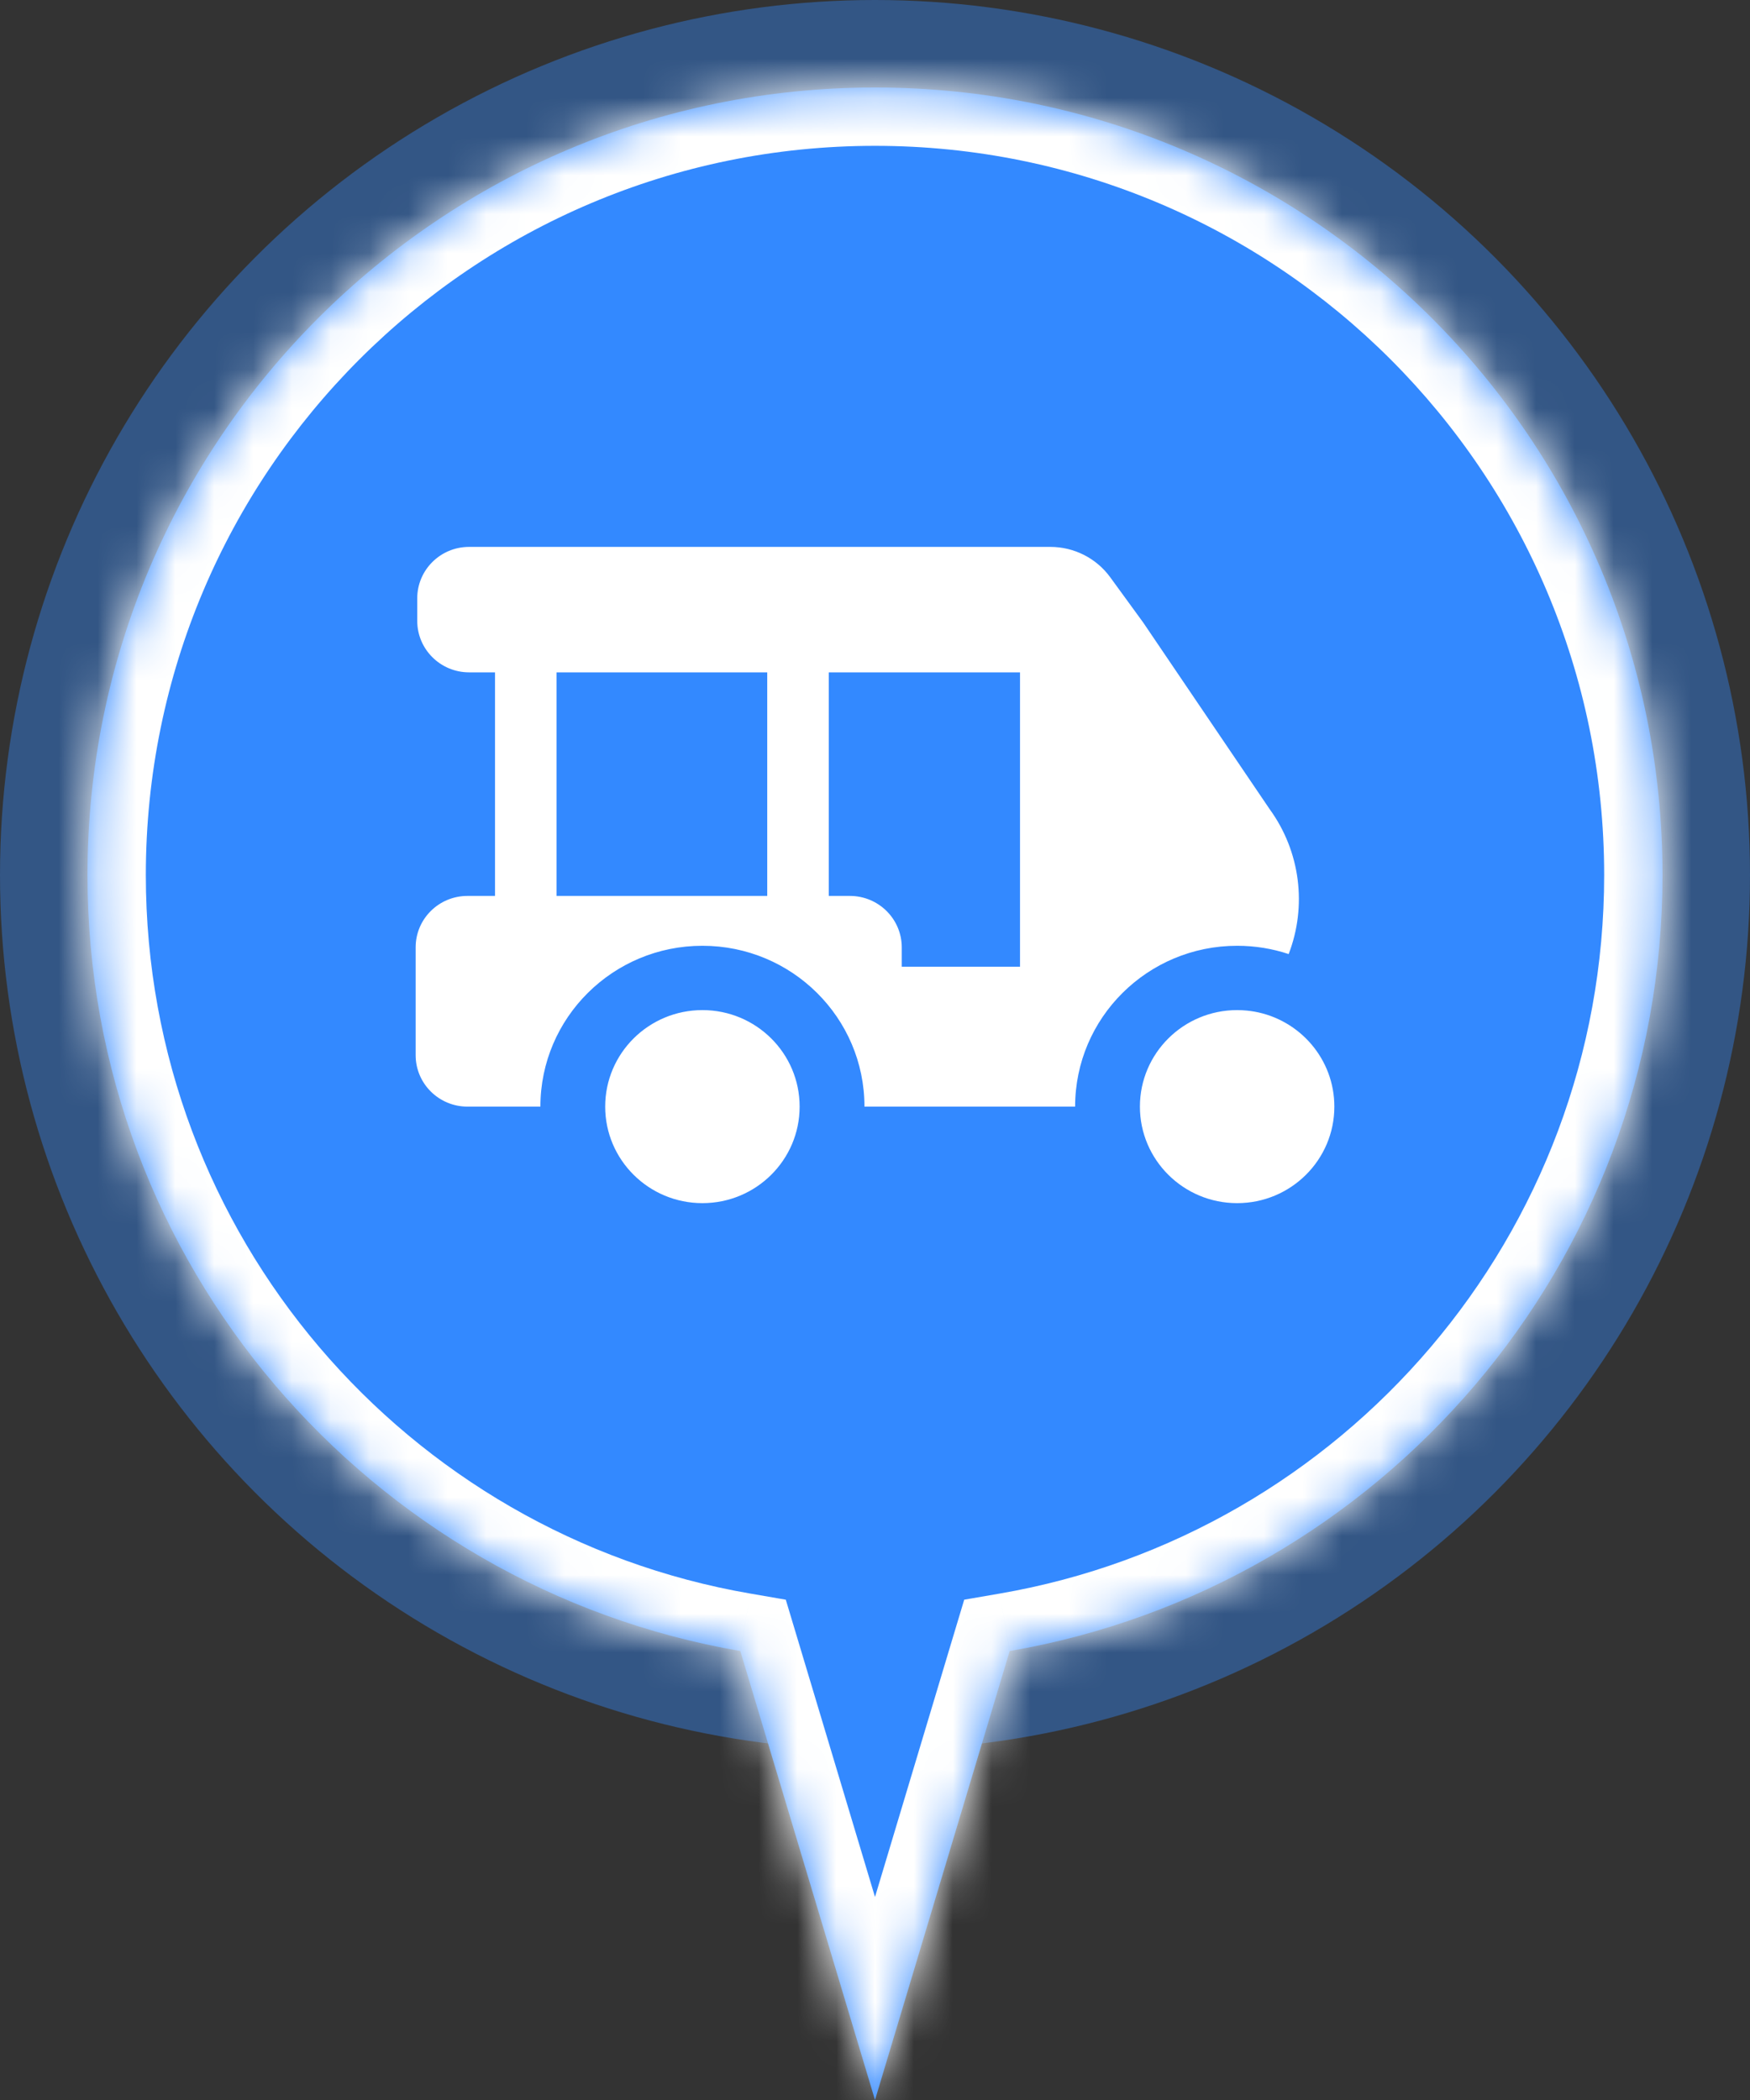 <svg width="45" height="54" viewBox="0 0 45 54" fill="none" xmlns="http://www.w3.org/2000/svg">
<rect x="0" y="0" width="45" height="54" fill="#333333" stroke="none"/>
<g clip-path="url(#clip0_13506_193531)">
<circle opacity="0.4" cx="22.5" cy="22.5" r="22.5" transform="matrix(-1 0 0 1 45 0)" fill="#3389FF"/>
<mask id="path-2-inside-1_13506_193531" fill="white">
<path fill-rule="evenodd" clip-rule="evenodd" d="M19.037 42.455C9.503 40.812 2.25 32.503 2.25 22.5C2.25 11.316 11.316 2.25 22.5 2.25C33.684 2.25 42.75 11.316 42.75 22.5C42.75 32.503 35.497 40.812 25.963 42.455L22.5 54L19.037 42.455Z"/>
</mask>
<path fill-rule="evenodd" clip-rule="evenodd" d="M19.037 42.455C9.503 40.812 2.25 32.503 2.25 22.5C2.25 11.316 11.316 2.25 22.5 2.25C33.684 2.25 42.75 11.316 42.75 22.5C42.75 32.503 35.497 40.812 25.963 42.455L22.5 54L19.037 42.455Z" fill="#3389FF"/>
<path d="M19.037 42.455L20.473 42.024L20.206 41.135L19.291 40.977L19.037 42.455ZM25.963 42.455L25.709 40.977L24.794 41.135L24.527 42.024L25.963 42.455ZM22.5 54L21.063 54.431L22.5 59.22L23.937 54.431L22.5 54ZM0.75 22.5C0.75 33.245 8.541 42.168 18.782 43.933L19.291 40.977C10.465 39.456 3.75 31.76 3.75 22.5H0.75ZM22.5 0.75C10.488 0.75 0.75 10.488 0.75 22.5H3.75C3.75 12.145 12.145 3.75 22.5 3.75V0.75ZM44.25 22.5C44.25 10.488 34.512 0.75 22.5 0.75V3.75C32.855 3.75 41.25 12.145 41.25 22.5H44.25ZM26.218 43.933C36.459 42.168 44.25 33.245 44.25 22.5H41.25C41.25 31.76 34.535 39.456 25.709 40.977L26.218 43.933ZM24.527 42.024L21.063 53.569L23.937 54.431L27.4 42.886L24.527 42.024ZM23.937 53.569L20.473 42.024L17.6 42.886L21.063 54.431L23.937 53.569Z" fill="white" mask="url(#path-2-inside-1_13506_193531)"/>
<path fill-rule="evenodd" clip-rule="evenodd" d="M26.229 17.289H21.312V23.038H21.854C22.59 23.038 23.188 23.63 23.188 24.361V24.858H26.229V17.289ZM19.729 17.289H14.312V23.038H19.729V17.289ZM12.729 17.289V23.038H12.021C11.284 23.038 10.688 23.63 10.688 24.361V27.132C10.688 27.863 11.284 28.456 12.021 28.456H13.896C13.896 26.172 15.761 24.32 18.062 24.32C20.364 24.32 22.229 26.172 22.229 28.456H27.646C27.646 26.172 29.511 24.32 31.812 24.32C32.276 24.32 32.721 24.395 33.137 24.533C33.61 23.306 33.444 21.901 32.646 20.804L29.396 16.007L28.548 14.843C28.191 14.353 27.618 14.063 27.009 14.063C26.999 14.063 26.989 14.062 26.979 14.063H12.062C11.326 14.063 10.729 14.655 10.729 15.386V15.965C10.729 16.696 11.326 17.289 12.062 17.289H12.729ZM20.562 28.456C20.562 27.085 19.443 25.974 18.062 25.974C16.682 25.974 15.562 27.085 15.562 28.456C15.562 29.826 16.682 30.938 18.062 30.938C19.443 30.938 20.562 29.826 20.562 28.456ZM34.312 28.456C34.312 27.236 33.426 26.222 32.257 26.013C32.195 26.002 32.132 25.994 32.068 25.987C31.984 25.979 31.899 25.974 31.812 25.974C30.432 25.974 29.312 27.085 29.312 28.456C29.312 29.826 30.432 30.938 31.812 30.938C33.193 30.938 34.312 29.826 34.312 28.456Z" fill="white"/>
</g>
<defs>
<clipPath id="clip0_13506_193531">
<rect width="45" height="54" fill="white"/>
</clipPath>
</defs>
</svg>
